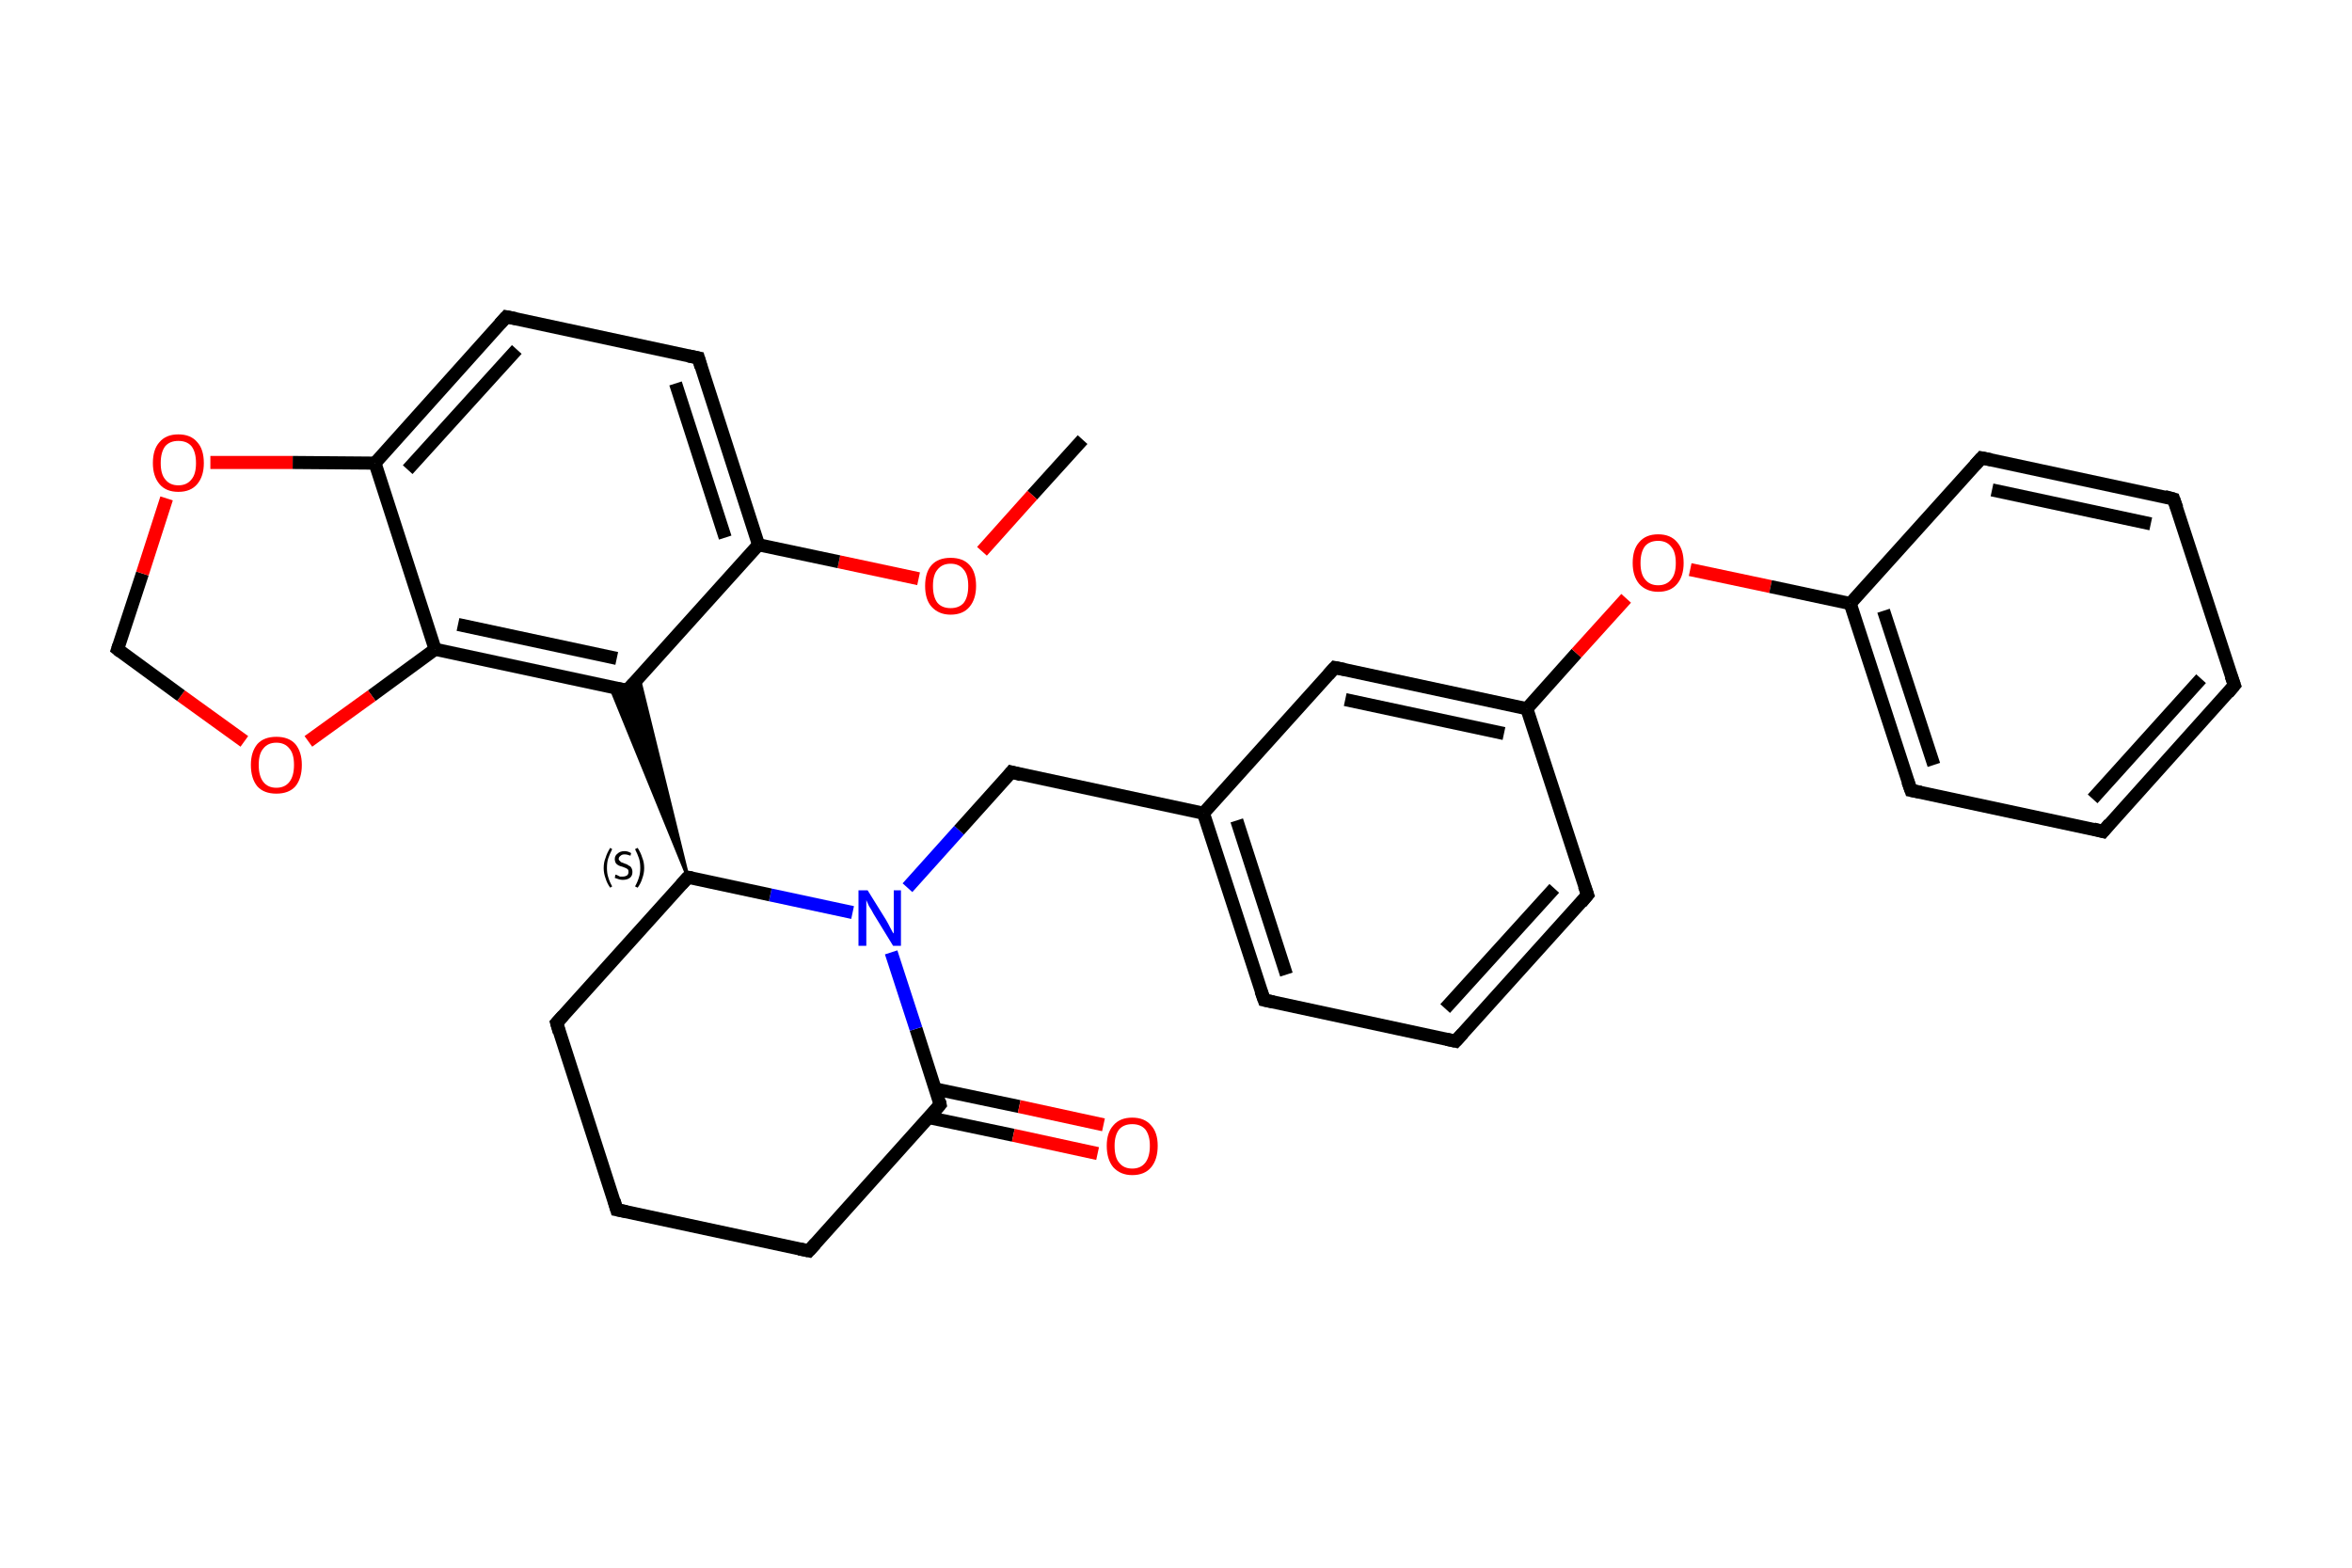 <?xml version='1.0' encoding='iso-8859-1'?>
<svg version='1.1' baseProfile='full'
              xmlns='http://www.w3.org/2000/svg'
                      xmlns:rdkit='http://www.rdkit.org/xml'
                      xmlns:xlink='http://www.w3.org/1999/xlink'
                  xml:space='preserve'
width='360px' height='240px' viewBox='0 0 360 240'>
<!-- END OF HEADER -->
<rect style='opacity:1.0;fill:#FFFFFF;stroke:none' width='360.0' height='240.0' x='0.0' y='0.0'> </rect>
<path class='bond-0 atom-0 atom-1' d='M 165.7,67.3 L 158.0,75.8' style='fill:none;fill-rule:evenodd;stroke:#000000;stroke-width:2.0px;stroke-linecap:butt;stroke-linejoin:miter;stroke-opacity:1' />
<path class='bond-0 atom-0 atom-1' d='M 158.0,75.8 L 150.3,84.4' style='fill:none;fill-rule:evenodd;stroke:#FF0000;stroke-width:2.0px;stroke-linecap:butt;stroke-linejoin:miter;stroke-opacity:1' />
<path class='bond-1 atom-1 atom-2' d='M 140.6,88.6 L 128.4,86.0' style='fill:none;fill-rule:evenodd;stroke:#FF0000;stroke-width:2.0px;stroke-linecap:butt;stroke-linejoin:miter;stroke-opacity:1' />
<path class='bond-1 atom-1 atom-2' d='M 128.4,86.0 L 116.1,83.4' style='fill:none;fill-rule:evenodd;stroke:#000000;stroke-width:2.0px;stroke-linecap:butt;stroke-linejoin:miter;stroke-opacity:1' />
<path class='bond-2 atom-2 atom-3' d='M 116.1,83.4 L 106.9,54.8' style='fill:none;fill-rule:evenodd;stroke:#000000;stroke-width:2.0px;stroke-linecap:butt;stroke-linejoin:miter;stroke-opacity:1' />
<path class='bond-2 atom-2 atom-3' d='M 111.0,82.3 L 103.4,58.7' style='fill:none;fill-rule:evenodd;stroke:#000000;stroke-width:2.0px;stroke-linecap:butt;stroke-linejoin:miter;stroke-opacity:1' />
<path class='bond-3 atom-3 atom-4' d='M 106.9,54.8 L 77.5,48.5' style='fill:none;fill-rule:evenodd;stroke:#000000;stroke-width:2.0px;stroke-linecap:butt;stroke-linejoin:miter;stroke-opacity:1' />
<path class='bond-4 atom-4 atom-5' d='M 77.5,48.5 L 57.4,70.9' style='fill:none;fill-rule:evenodd;stroke:#000000;stroke-width:2.0px;stroke-linecap:butt;stroke-linejoin:miter;stroke-opacity:1' />
<path class='bond-4 atom-4 atom-5' d='M 79.1,53.5 L 62.4,71.9' style='fill:none;fill-rule:evenodd;stroke:#000000;stroke-width:2.0px;stroke-linecap:butt;stroke-linejoin:miter;stroke-opacity:1' />
<path class='bond-5 atom-5 atom-6' d='M 57.4,70.9 L 66.6,99.4' style='fill:none;fill-rule:evenodd;stroke:#000000;stroke-width:2.0px;stroke-linecap:butt;stroke-linejoin:miter;stroke-opacity:1' />
<path class='bond-6 atom-6 atom-7' d='M 66.6,99.4 L 96.0,105.7' style='fill:none;fill-rule:evenodd;stroke:#000000;stroke-width:2.0px;stroke-linecap:butt;stroke-linejoin:miter;stroke-opacity:1' />
<path class='bond-6 atom-6 atom-7' d='M 70.1,95.6 L 94.4,100.8' style='fill:none;fill-rule:evenodd;stroke:#000000;stroke-width:2.0px;stroke-linecap:butt;stroke-linejoin:miter;stroke-opacity:1' />
<path class='bond-7 atom-8 atom-7' d='M 105.3,134.3 L 93.4,105.1 L 96.0,105.7 Z' style='fill:#000000;fill-rule:evenodd;fill-opacity:1;stroke:#000000;stroke-width:0.5px;stroke-linecap:butt;stroke-linejoin:miter;stroke-opacity:1;' />
<path class='bond-7 atom-8 atom-7' d='M 105.3,134.3 L 96.0,105.7 L 97.8,103.7 Z' style='fill:#000000;fill-rule:evenodd;fill-opacity:1;stroke:#000000;stroke-width:0.5px;stroke-linecap:butt;stroke-linejoin:miter;stroke-opacity:1;' />
<path class='bond-8 atom-8 atom-9' d='M 105.3,134.3 L 85.2,156.6' style='fill:none;fill-rule:evenodd;stroke:#000000;stroke-width:2.0px;stroke-linecap:butt;stroke-linejoin:miter;stroke-opacity:1' />
<path class='bond-9 atom-9 atom-10' d='M 85.2,156.6 L 94.4,185.2' style='fill:none;fill-rule:evenodd;stroke:#000000;stroke-width:2.0px;stroke-linecap:butt;stroke-linejoin:miter;stroke-opacity:1' />
<path class='bond-10 atom-10 atom-11' d='M 94.4,185.2 L 123.8,191.5' style='fill:none;fill-rule:evenodd;stroke:#000000;stroke-width:2.0px;stroke-linecap:butt;stroke-linejoin:miter;stroke-opacity:1' />
<path class='bond-11 atom-11 atom-12' d='M 123.8,191.5 L 143.9,169.1' style='fill:none;fill-rule:evenodd;stroke:#000000;stroke-width:2.0px;stroke-linecap:butt;stroke-linejoin:miter;stroke-opacity:1' />
<path class='bond-12 atom-12 atom-13' d='M 142.2,171.1 L 155.1,173.8' style='fill:none;fill-rule:evenodd;stroke:#000000;stroke-width:2.0px;stroke-linecap:butt;stroke-linejoin:miter;stroke-opacity:1' />
<path class='bond-12 atom-12 atom-13' d='M 155.1,173.8 L 168.0,176.6' style='fill:none;fill-rule:evenodd;stroke:#FF0000;stroke-width:2.0px;stroke-linecap:butt;stroke-linejoin:miter;stroke-opacity:1' />
<path class='bond-12 atom-12 atom-13' d='M 143.1,166.7 L 156.0,169.4' style='fill:none;fill-rule:evenodd;stroke:#000000;stroke-width:2.0px;stroke-linecap:butt;stroke-linejoin:miter;stroke-opacity:1' />
<path class='bond-12 atom-12 atom-13' d='M 156.0,169.4 L 168.9,172.2' style='fill:none;fill-rule:evenodd;stroke:#FF0000;stroke-width:2.0px;stroke-linecap:butt;stroke-linejoin:miter;stroke-opacity:1' />
<path class='bond-13 atom-12 atom-14' d='M 143.9,169.1 L 140.2,157.5' style='fill:none;fill-rule:evenodd;stroke:#000000;stroke-width:2.0px;stroke-linecap:butt;stroke-linejoin:miter;stroke-opacity:1' />
<path class='bond-13 atom-12 atom-14' d='M 140.2,157.5 L 136.4,145.8' style='fill:none;fill-rule:evenodd;stroke:#0000FF;stroke-width:2.0px;stroke-linecap:butt;stroke-linejoin:miter;stroke-opacity:1' />
<path class='bond-14 atom-14 atom-15' d='M 138.9,135.9 L 146.8,127.1' style='fill:none;fill-rule:evenodd;stroke:#0000FF;stroke-width:2.0px;stroke-linecap:butt;stroke-linejoin:miter;stroke-opacity:1' />
<path class='bond-14 atom-14 atom-15' d='M 146.8,127.1 L 154.8,118.2' style='fill:none;fill-rule:evenodd;stroke:#000000;stroke-width:2.0px;stroke-linecap:butt;stroke-linejoin:miter;stroke-opacity:1' />
<path class='bond-15 atom-15 atom-16' d='M 154.8,118.2 L 184.2,124.5' style='fill:none;fill-rule:evenodd;stroke:#000000;stroke-width:2.0px;stroke-linecap:butt;stroke-linejoin:miter;stroke-opacity:1' />
<path class='bond-16 atom-16 atom-17' d='M 184.2,124.5 L 193.5,153.1' style='fill:none;fill-rule:evenodd;stroke:#000000;stroke-width:2.0px;stroke-linecap:butt;stroke-linejoin:miter;stroke-opacity:1' />
<path class='bond-16 atom-16 atom-17' d='M 189.3,125.6 L 196.9,149.2' style='fill:none;fill-rule:evenodd;stroke:#000000;stroke-width:2.0px;stroke-linecap:butt;stroke-linejoin:miter;stroke-opacity:1' />
<path class='bond-17 atom-17 atom-18' d='M 193.5,153.1 L 222.8,159.4' style='fill:none;fill-rule:evenodd;stroke:#000000;stroke-width:2.0px;stroke-linecap:butt;stroke-linejoin:miter;stroke-opacity:1' />
<path class='bond-18 atom-18 atom-19' d='M 222.8,159.4 L 243.0,137.0' style='fill:none;fill-rule:evenodd;stroke:#000000;stroke-width:2.0px;stroke-linecap:butt;stroke-linejoin:miter;stroke-opacity:1' />
<path class='bond-18 atom-18 atom-19' d='M 221.2,154.4 L 237.9,136.0' style='fill:none;fill-rule:evenodd;stroke:#000000;stroke-width:2.0px;stroke-linecap:butt;stroke-linejoin:miter;stroke-opacity:1' />
<path class='bond-19 atom-19 atom-20' d='M 243.0,137.0 L 233.7,108.5' style='fill:none;fill-rule:evenodd;stroke:#000000;stroke-width:2.0px;stroke-linecap:butt;stroke-linejoin:miter;stroke-opacity:1' />
<path class='bond-20 atom-20 atom-21' d='M 233.7,108.5 L 241.3,100.0' style='fill:none;fill-rule:evenodd;stroke:#000000;stroke-width:2.0px;stroke-linecap:butt;stroke-linejoin:miter;stroke-opacity:1' />
<path class='bond-20 atom-20 atom-21' d='M 241.3,100.0 L 248.9,91.6' style='fill:none;fill-rule:evenodd;stroke:#FF0000;stroke-width:2.0px;stroke-linecap:butt;stroke-linejoin:miter;stroke-opacity:1' />
<path class='bond-21 atom-21 atom-22' d='M 258.7,87.2 L 271.0,89.8' style='fill:none;fill-rule:evenodd;stroke:#FF0000;stroke-width:2.0px;stroke-linecap:butt;stroke-linejoin:miter;stroke-opacity:1' />
<path class='bond-21 atom-21 atom-22' d='M 271.0,89.8 L 283.2,92.4' style='fill:none;fill-rule:evenodd;stroke:#000000;stroke-width:2.0px;stroke-linecap:butt;stroke-linejoin:miter;stroke-opacity:1' />
<path class='bond-22 atom-22 atom-23' d='M 283.2,92.4 L 292.5,121.0' style='fill:none;fill-rule:evenodd;stroke:#000000;stroke-width:2.0px;stroke-linecap:butt;stroke-linejoin:miter;stroke-opacity:1' />
<path class='bond-22 atom-22 atom-23' d='M 288.3,93.5 L 296.0,117.1' style='fill:none;fill-rule:evenodd;stroke:#000000;stroke-width:2.0px;stroke-linecap:butt;stroke-linejoin:miter;stroke-opacity:1' />
<path class='bond-23 atom-23 atom-24' d='M 292.5,121.0 L 321.9,127.3' style='fill:none;fill-rule:evenodd;stroke:#000000;stroke-width:2.0px;stroke-linecap:butt;stroke-linejoin:miter;stroke-opacity:1' />
<path class='bond-24 atom-24 atom-25' d='M 321.9,127.3 L 342.0,104.9' style='fill:none;fill-rule:evenodd;stroke:#000000;stroke-width:2.0px;stroke-linecap:butt;stroke-linejoin:miter;stroke-opacity:1' />
<path class='bond-24 atom-24 atom-25' d='M 320.3,122.3 L 336.9,103.9' style='fill:none;fill-rule:evenodd;stroke:#000000;stroke-width:2.0px;stroke-linecap:butt;stroke-linejoin:miter;stroke-opacity:1' />
<path class='bond-25 atom-25 atom-26' d='M 342.0,104.9 L 332.7,76.4' style='fill:none;fill-rule:evenodd;stroke:#000000;stroke-width:2.0px;stroke-linecap:butt;stroke-linejoin:miter;stroke-opacity:1' />
<path class='bond-26 atom-26 atom-27' d='M 332.7,76.4 L 303.3,70.1' style='fill:none;fill-rule:evenodd;stroke:#000000;stroke-width:2.0px;stroke-linecap:butt;stroke-linejoin:miter;stroke-opacity:1' />
<path class='bond-26 atom-26 atom-27' d='M 329.2,80.2 L 304.9,75.0' style='fill:none;fill-rule:evenodd;stroke:#000000;stroke-width:2.0px;stroke-linecap:butt;stroke-linejoin:miter;stroke-opacity:1' />
<path class='bond-27 atom-20 atom-28' d='M 233.7,108.5 L 204.3,102.2' style='fill:none;fill-rule:evenodd;stroke:#000000;stroke-width:2.0px;stroke-linecap:butt;stroke-linejoin:miter;stroke-opacity:1' />
<path class='bond-27 atom-20 atom-28' d='M 230.2,112.3 L 205.9,107.1' style='fill:none;fill-rule:evenodd;stroke:#000000;stroke-width:2.0px;stroke-linecap:butt;stroke-linejoin:miter;stroke-opacity:1' />
<path class='bond-28 atom-6 atom-29' d='M 66.6,99.4 L 56.9,106.5' style='fill:none;fill-rule:evenodd;stroke:#000000;stroke-width:2.0px;stroke-linecap:butt;stroke-linejoin:miter;stroke-opacity:1' />
<path class='bond-28 atom-6 atom-29' d='M 56.9,106.5 L 47.2,113.5' style='fill:none;fill-rule:evenodd;stroke:#FF0000;stroke-width:2.0px;stroke-linecap:butt;stroke-linejoin:miter;stroke-opacity:1' />
<path class='bond-29 atom-29 atom-30' d='M 37.4,113.5 L 27.7,106.5' style='fill:none;fill-rule:evenodd;stroke:#FF0000;stroke-width:2.0px;stroke-linecap:butt;stroke-linejoin:miter;stroke-opacity:1' />
<path class='bond-29 atom-29 atom-30' d='M 27.7,106.5 L 18.0,99.4' style='fill:none;fill-rule:evenodd;stroke:#000000;stroke-width:2.0px;stroke-linecap:butt;stroke-linejoin:miter;stroke-opacity:1' />
<path class='bond-30 atom-30 atom-31' d='M 18.0,99.4 L 21.8,87.8' style='fill:none;fill-rule:evenodd;stroke:#000000;stroke-width:2.0px;stroke-linecap:butt;stroke-linejoin:miter;stroke-opacity:1' />
<path class='bond-30 atom-30 atom-31' d='M 21.8,87.8 L 25.5,76.3' style='fill:none;fill-rule:evenodd;stroke:#FF0000;stroke-width:2.0px;stroke-linecap:butt;stroke-linejoin:miter;stroke-opacity:1' />
<path class='bond-31 atom-7 atom-2' d='M 96.0,105.7 L 116.1,83.4' style='fill:none;fill-rule:evenodd;stroke:#000000;stroke-width:2.0px;stroke-linecap:butt;stroke-linejoin:miter;stroke-opacity:1' />
<path class='bond-32 atom-14 atom-8' d='M 130.5,139.7 L 117.9,137.0' style='fill:none;fill-rule:evenodd;stroke:#0000FF;stroke-width:2.0px;stroke-linecap:butt;stroke-linejoin:miter;stroke-opacity:1' />
<path class='bond-32 atom-14 atom-8' d='M 117.9,137.0 L 105.3,134.3' style='fill:none;fill-rule:evenodd;stroke:#000000;stroke-width:2.0px;stroke-linecap:butt;stroke-linejoin:miter;stroke-opacity:1' />
<path class='bond-33 atom-28 atom-16' d='M 204.3,102.2 L 184.2,124.5' style='fill:none;fill-rule:evenodd;stroke:#000000;stroke-width:2.0px;stroke-linecap:butt;stroke-linejoin:miter;stroke-opacity:1' />
<path class='bond-34 atom-31 atom-5' d='M 32.2,70.8 L 44.8,70.8' style='fill:none;fill-rule:evenodd;stroke:#FF0000;stroke-width:2.0px;stroke-linecap:butt;stroke-linejoin:miter;stroke-opacity:1' />
<path class='bond-34 atom-31 atom-5' d='M 44.8,70.8 L 57.4,70.9' style='fill:none;fill-rule:evenodd;stroke:#000000;stroke-width:2.0px;stroke-linecap:butt;stroke-linejoin:miter;stroke-opacity:1' />
<path class='bond-35 atom-27 atom-22' d='M 303.3,70.1 L 283.2,92.4' style='fill:none;fill-rule:evenodd;stroke:#000000;stroke-width:2.0px;stroke-linecap:butt;stroke-linejoin:miter;stroke-opacity:1' />
<path d='M 107.3,56.2 L 106.9,54.8 L 105.4,54.5' style='fill:none;stroke:#000000;stroke-width:2.0px;stroke-linecap:butt;stroke-linejoin:miter;stroke-opacity:1;' />
<path d='M 79.0,48.8 L 77.5,48.5 L 76.5,49.6' style='fill:none;stroke:#000000;stroke-width:2.0px;stroke-linecap:butt;stroke-linejoin:miter;stroke-opacity:1;' />
<path d='M 94.5,105.4 L 96.0,105.7 L 97.0,104.6' style='fill:none;stroke:#000000;stroke-width:2.0px;stroke-linecap:butt;stroke-linejoin:miter;stroke-opacity:1;' />
<path d='M 104.3,135.4 L 105.3,134.3 L 105.9,134.4' style='fill:none;stroke:#000000;stroke-width:2.0px;stroke-linecap:butt;stroke-linejoin:miter;stroke-opacity:1;' />
<path d='M 86.2,155.5 L 85.2,156.6 L 85.6,158.0' style='fill:none;stroke:#000000;stroke-width:2.0px;stroke-linecap:butt;stroke-linejoin:miter;stroke-opacity:1;' />
<path d='M 94.0,183.8 L 94.4,185.2 L 95.9,185.5' style='fill:none;stroke:#000000;stroke-width:2.0px;stroke-linecap:butt;stroke-linejoin:miter;stroke-opacity:1;' />
<path d='M 122.3,191.2 L 123.8,191.5 L 124.8,190.4' style='fill:none;stroke:#000000;stroke-width:2.0px;stroke-linecap:butt;stroke-linejoin:miter;stroke-opacity:1;' />
<path d='M 142.9,170.3 L 143.9,169.1 L 143.8,168.6' style='fill:none;stroke:#000000;stroke-width:2.0px;stroke-linecap:butt;stroke-linejoin:miter;stroke-opacity:1;' />
<path d='M 154.4,118.7 L 154.8,118.2 L 156.3,118.6' style='fill:none;stroke:#000000;stroke-width:2.0px;stroke-linecap:butt;stroke-linejoin:miter;stroke-opacity:1;' />
<path d='M 193.0,151.7 L 193.5,153.1 L 194.9,153.4' style='fill:none;stroke:#000000;stroke-width:2.0px;stroke-linecap:butt;stroke-linejoin:miter;stroke-opacity:1;' />
<path d='M 221.4,159.1 L 222.8,159.4 L 223.9,158.2' style='fill:none;stroke:#000000;stroke-width:2.0px;stroke-linecap:butt;stroke-linejoin:miter;stroke-opacity:1;' />
<path d='M 242.0,138.2 L 243.0,137.0 L 242.5,135.6' style='fill:none;stroke:#000000;stroke-width:2.0px;stroke-linecap:butt;stroke-linejoin:miter;stroke-opacity:1;' />
<path d='M 292.0,119.6 L 292.5,121.0 L 294.0,121.3' style='fill:none;stroke:#000000;stroke-width:2.0px;stroke-linecap:butt;stroke-linejoin:miter;stroke-opacity:1;' />
<path d='M 320.4,126.9 L 321.9,127.3 L 322.9,126.1' style='fill:none;stroke:#000000;stroke-width:2.0px;stroke-linecap:butt;stroke-linejoin:miter;stroke-opacity:1;' />
<path d='M 341.0,106.1 L 342.0,104.9 L 341.5,103.5' style='fill:none;stroke:#000000;stroke-width:2.0px;stroke-linecap:butt;stroke-linejoin:miter;stroke-opacity:1;' />
<path d='M 333.2,77.8 L 332.7,76.4 L 331.3,76.0' style='fill:none;stroke:#000000;stroke-width:2.0px;stroke-linecap:butt;stroke-linejoin:miter;stroke-opacity:1;' />
<path d='M 304.8,70.4 L 303.3,70.1 L 302.3,71.2' style='fill:none;stroke:#000000;stroke-width:2.0px;stroke-linecap:butt;stroke-linejoin:miter;stroke-opacity:1;' />
<path d='M 205.8,102.5 L 204.3,102.2 L 203.3,103.3' style='fill:none;stroke:#000000;stroke-width:2.0px;stroke-linecap:butt;stroke-linejoin:miter;stroke-opacity:1;' />
<path d='M 18.5,99.8 L 18.0,99.4 L 18.2,98.8' style='fill:none;stroke:#000000;stroke-width:2.0px;stroke-linecap:butt;stroke-linejoin:miter;stroke-opacity:1;' />
<path class='atom-1' d='M 141.6 89.7
Q 141.6 87.6, 142.6 86.5
Q 143.6 85.4, 145.5 85.4
Q 147.4 85.4, 148.4 86.5
Q 149.4 87.6, 149.4 89.7
Q 149.4 91.7, 148.4 92.9
Q 147.4 94.1, 145.5 94.1
Q 143.7 94.1, 142.6 92.9
Q 141.6 91.8, 141.6 89.7
M 145.5 93.1
Q 146.8 93.1, 147.5 92.3
Q 148.2 91.4, 148.2 89.7
Q 148.2 88.0, 147.5 87.2
Q 146.8 86.3, 145.5 86.3
Q 144.2 86.3, 143.5 87.2
Q 142.8 88.0, 142.8 89.7
Q 142.8 91.4, 143.5 92.3
Q 144.2 93.1, 145.5 93.1
' fill='#FF0000'/>
<path class='atom-13' d='M 169.4 175.4
Q 169.4 173.4, 170.4 172.3
Q 171.4 171.1, 173.3 171.1
Q 175.2 171.1, 176.2 172.3
Q 177.2 173.4, 177.2 175.4
Q 177.2 177.5, 176.2 178.7
Q 175.2 179.9, 173.3 179.9
Q 171.5 179.9, 170.4 178.7
Q 169.4 177.5, 169.4 175.4
M 173.3 178.9
Q 174.6 178.9, 175.3 178.0
Q 176.0 177.1, 176.0 175.4
Q 176.0 173.8, 175.3 172.9
Q 174.6 172.1, 173.3 172.1
Q 172.0 172.1, 171.3 172.9
Q 170.6 173.8, 170.6 175.4
Q 170.6 177.2, 171.3 178.0
Q 172.0 178.9, 173.3 178.9
' fill='#FF0000'/>
<path class='atom-14' d='M 132.8 136.3
L 135.6 140.8
Q 135.9 141.3, 136.3 142.1
Q 136.7 142.9, 136.8 142.9
L 136.8 136.3
L 137.9 136.3
L 137.9 144.8
L 136.7 144.8
L 133.7 139.9
Q 133.4 139.3, 133.0 138.7
Q 132.7 138.0, 132.6 137.8
L 132.6 144.8
L 131.4 144.8
L 131.4 136.3
L 132.8 136.3
' fill='#0000FF'/>
<path class='atom-21' d='M 249.9 86.2
Q 249.9 84.1, 250.9 83.0
Q 251.9 81.8, 253.8 81.8
Q 255.7 81.8, 256.7 83.0
Q 257.7 84.1, 257.7 86.2
Q 257.7 88.2, 256.7 89.4
Q 255.7 90.6, 253.8 90.6
Q 252.0 90.6, 250.9 89.4
Q 249.9 88.2, 249.9 86.2
M 253.8 89.6
Q 255.1 89.6, 255.8 88.7
Q 256.5 87.9, 256.5 86.2
Q 256.5 84.5, 255.8 83.7
Q 255.1 82.8, 253.8 82.8
Q 252.5 82.8, 251.8 83.6
Q 251.1 84.5, 251.1 86.2
Q 251.1 87.9, 251.8 88.7
Q 252.5 89.6, 253.8 89.6
' fill='#FF0000'/>
<path class='atom-29' d='M 38.4 117.1
Q 38.4 115.1, 39.4 113.9
Q 40.4 112.8, 42.3 112.8
Q 44.2 112.8, 45.2 113.9
Q 46.2 115.1, 46.2 117.1
Q 46.2 119.2, 45.2 120.4
Q 44.2 121.5, 42.3 121.5
Q 40.4 121.5, 39.4 120.4
Q 38.4 119.2, 38.4 117.1
M 42.3 120.6
Q 43.6 120.6, 44.3 119.7
Q 45.0 118.8, 45.0 117.1
Q 45.0 115.4, 44.3 114.6
Q 43.6 113.7, 42.3 113.7
Q 41.0 113.7, 40.3 114.6
Q 39.6 115.4, 39.6 117.1
Q 39.6 118.8, 40.3 119.7
Q 41.0 120.6, 42.3 120.6
' fill='#FF0000'/>
<path class='atom-31' d='M 23.4 70.9
Q 23.4 68.8, 24.4 67.7
Q 25.4 66.5, 27.3 66.5
Q 29.2 66.5, 30.2 67.7
Q 31.2 68.8, 31.2 70.9
Q 31.2 72.9, 30.2 74.1
Q 29.2 75.3, 27.3 75.3
Q 25.4 75.3, 24.4 74.1
Q 23.4 72.9, 23.4 70.9
M 27.3 74.3
Q 28.6 74.3, 29.3 73.4
Q 30.0 72.6, 30.0 70.9
Q 30.0 69.2, 29.3 68.3
Q 28.6 67.5, 27.3 67.5
Q 26.0 67.5, 25.3 68.3
Q 24.6 69.2, 24.6 70.9
Q 24.6 72.6, 25.3 73.4
Q 26.0 74.3, 27.3 74.3
' fill='#FF0000'/>
<path class='note' d='M 92.4 132.9
Q 92.4 132.0, 92.7 131.3
Q 92.9 130.6, 93.4 129.8
L 93.7 130.0
Q 93.3 130.8, 93.1 131.4
Q 92.9 132.0, 92.9 132.9
Q 92.9 133.7, 93.1 134.3
Q 93.3 135.0, 93.7 135.7
L 93.4 135.9
Q 92.9 135.2, 92.7 134.5
Q 92.4 133.7, 92.4 132.9
' fill='#000000'/>
<path class='note' d='M 94.2 133.9
Q 94.3 133.9, 94.5 134.0
Q 94.7 134.1, 94.9 134.2
Q 95.1 134.2, 95.3 134.2
Q 95.7 134.2, 96.0 134.0
Q 96.2 133.8, 96.2 133.5
Q 96.2 133.2, 96.1 133.1
Q 96.0 133.0, 95.8 132.9
Q 95.6 132.8, 95.3 132.7
Q 94.9 132.6, 94.7 132.5
Q 94.5 132.4, 94.3 132.2
Q 94.1 131.9, 94.1 131.5
Q 94.1 131.0, 94.5 130.7
Q 94.9 130.3, 95.6 130.3
Q 96.1 130.3, 96.6 130.6
L 96.5 131.0
Q 96.0 130.8, 95.6 130.8
Q 95.2 130.8, 95.0 131.0
Q 94.7 131.2, 94.7 131.5
Q 94.7 131.7, 94.9 131.8
Q 95.0 132.0, 95.1 132.0
Q 95.3 132.1, 95.6 132.2
Q 96.0 132.3, 96.2 132.5
Q 96.5 132.6, 96.6 132.8
Q 96.8 133.1, 96.8 133.5
Q 96.8 134.1, 96.4 134.4
Q 96.0 134.7, 95.3 134.7
Q 95.0 134.7, 94.7 134.6
Q 94.4 134.5, 94.1 134.4
L 94.2 133.9
' fill='#000000'/>
<path class='note' d='M 98.6 132.9
Q 98.6 133.7, 98.3 134.5
Q 98.1 135.2, 97.6 135.9
L 97.2 135.7
Q 97.6 135.0, 97.8 134.3
Q 98.0 133.7, 98.0 132.9
Q 98.0 132.0, 97.8 131.4
Q 97.6 130.8, 97.2 130.0
L 97.6 129.8
Q 98.1 130.6, 98.3 131.3
Q 98.6 132.0, 98.6 132.9
' fill='#000000'/>
</svg>
